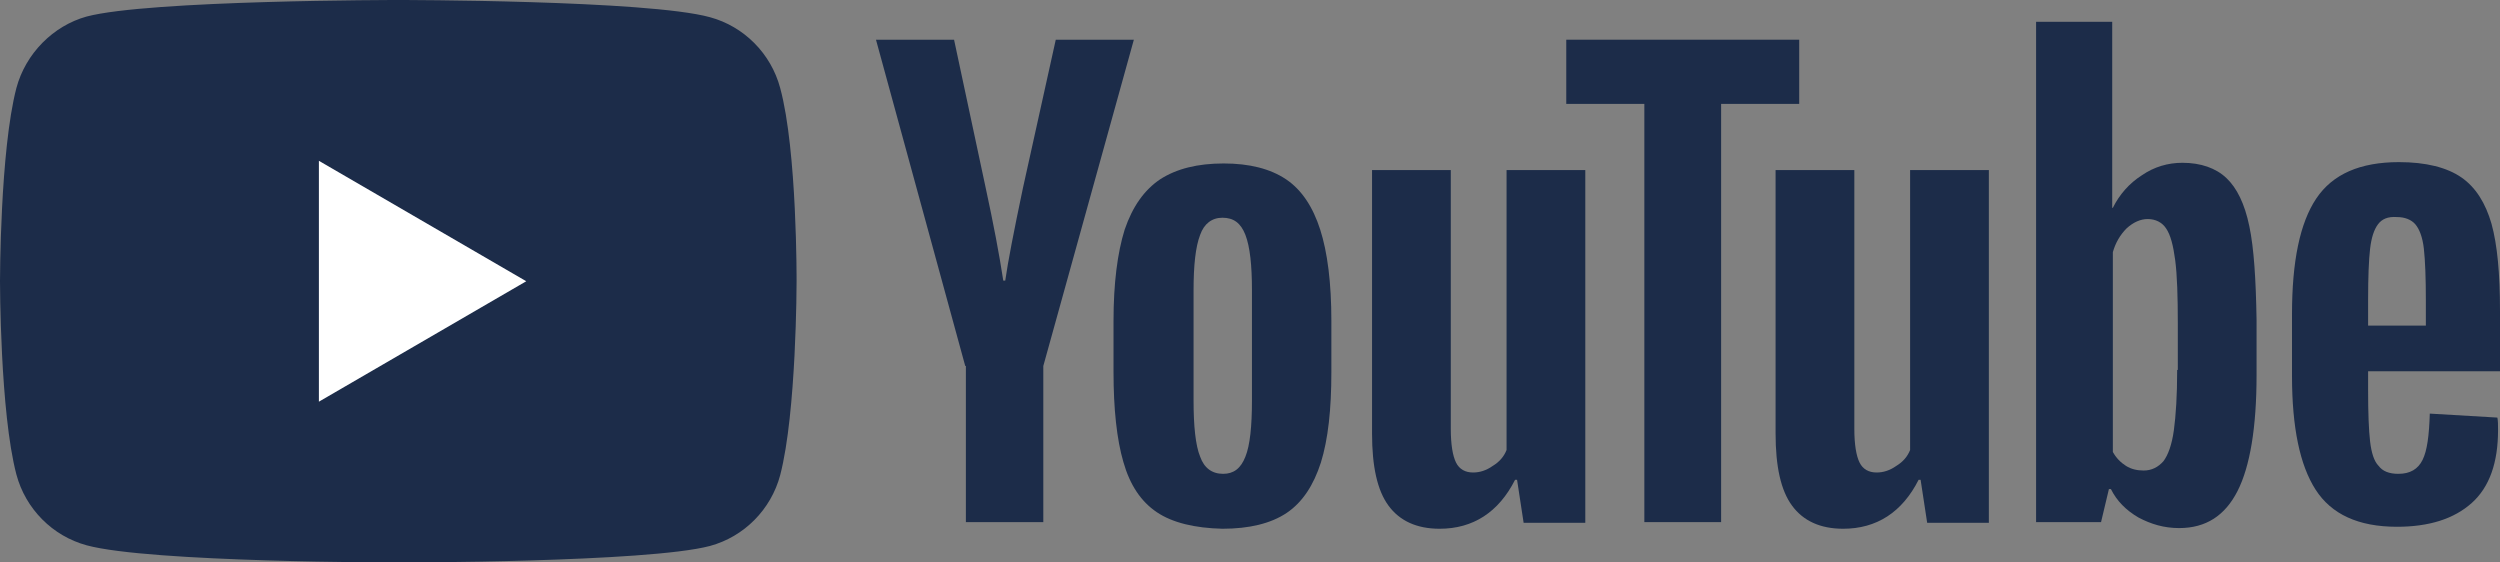 <?xml version="1.0" encoding="UTF-8"?>
<svg width="120px" height="27px" viewBox="0 0 120 27" version="1.1" xmlns="http://www.w3.org/2000/svg" xmlns:xlink="http://www.w3.org/1999/xlink">
    <rect x="0" y="0" width="120" height="27" fill="#808080" stroke="none"/>
    <!-- Generator: Sketch 55.2 (78181) - https://sketchapp.com -->
    <title>Group</title>
    <desc>Created with Sketch.</desc>
    <g id="Screens" stroke="none" stroke-width="1" fill="none" fill-rule="evenodd">
        <g id="Open-Source-Home" transform="translate(-934, -1346)" fill-rule="nonzero">
            <g id="Group-2" transform="translate(131, 1337)">
                <g id="Group" transform="translate(803, 9)">
                    <path d="M37.449,4.225 C37.008,2.573 35.717,1.271 34.079,0.826 C31.087,0 19.118,0 19.118,0 C19.118,0 7.15,0 4.157,0.794 C2.551,1.239 1.228,2.573 0.787,4.225 C-2.98427949e-13,7.242 -2.98427949e-13,13.5 -2.98427949e-13,13.5 C-2.98427949e-13,13.5 -2.98427949e-13,19.789 0.787,22.775 C1.228,24.427 2.52,25.729 4.157,26.174 C7.181,27 19.118,27 19.118,27 C19.118,27 31.087,27 34.079,26.206 C35.717,25.761 37.008,24.459 37.449,22.807 C38.236,19.789 38.236,13.532 38.236,13.532 C38.236,13.532 38.268,7.242 37.449,4.225 Z" id="Path" fill="#1C2C49"></path>
                    <polygon id="Path" fill="#FFFFFF" points="15.307 19.281 25.26 13.5 15.307 7.719"></polygon>
                    <path d="M55.528,24.586 C54.772,24.078 54.236,23.284 53.921,22.172 C53.606,21.092 53.449,19.631 53.449,17.852 L53.449,15.406 C53.449,13.595 53.638,12.134 53.984,11.022 C54.362,9.911 54.929,9.116 55.685,8.608 C56.472,8.1 57.48,7.846 58.74,7.846 C59.969,7.846 60.976,8.1 61.732,8.608 C62.488,9.116 63.024,9.942 63.37,11.022 C63.717,12.102 63.906,13.564 63.906,15.406 L63.906,17.852 C63.906,19.662 63.748,21.092 63.402,22.204 C63.055,23.284 62.52,24.109 61.764,24.618 C61.008,25.126 59.969,25.38 58.677,25.38 C57.354,25.348 56.283,25.094 55.528,24.586 Z M59.78,21.918 C60,21.378 60.094,20.456 60.094,19.218 L60.094,13.945 C60.094,12.738 60,11.848 59.78,11.276 C59.559,10.705 59.213,10.451 58.677,10.451 C58.173,10.451 57.795,10.736 57.606,11.276 C57.386,11.848 57.291,12.738 57.291,13.945 L57.291,19.218 C57.291,20.456 57.386,21.378 57.606,21.918 C57.795,22.458 58.173,22.744 58.709,22.744 C59.213,22.744 59.559,22.489 59.78,21.918 Z" id="Shape" fill="#1C2C49"></path>
                    <path d="M113.669,17.884 L113.669,18.741 C113.669,19.821 113.701,20.647 113.764,21.187 C113.827,21.727 113.953,22.14 114.173,22.362 C114.362,22.616 114.677,22.744 115.118,22.744 C115.685,22.744 116.063,22.521 116.283,22.076 C116.504,21.632 116.598,20.901 116.63,19.853 L119.874,20.044 C119.906,20.202 119.906,20.393 119.906,20.647 C119.906,22.204 119.496,23.379 118.646,24.141 C117.795,24.904 116.598,25.285 115.055,25.285 C113.197,25.285 111.906,24.681 111.15,23.506 C110.394,22.331 110.016,20.52 110.016,18.042 L110.016,15.088 C110.016,12.547 110.394,10.705 111.181,9.529 C111.969,8.354 113.291,7.782 115.15,7.782 C116.441,7.782 117.449,8.036 118.142,8.513 C118.835,8.989 119.307,9.752 119.591,10.736 C119.874,11.753 120,13.151 120,14.929 L120,17.82 L113.669,17.82 L113.669,17.884 Z M114.142,10.768 C113.953,11.022 113.827,11.404 113.764,11.944 C113.701,12.484 113.669,13.309 113.669,14.421 L113.669,15.628 L116.441,15.628 L116.441,14.421 C116.441,13.341 116.409,12.515 116.346,11.944 C116.283,11.372 116.126,10.991 115.937,10.768 C115.748,10.546 115.433,10.419 115.055,10.419 C114.614,10.387 114.331,10.514 114.142,10.768 Z" id="Shape" fill="#1C2C49"></path>
                    <path d="M46.331,17.566 L42.047,1.906 L45.795,1.906 L47.307,8.989 C47.685,10.736 47.969,12.229 48.157,13.468 L48.252,13.468 C48.378,12.579 48.661,11.118 49.102,9.021 L50.677,1.906 L54.425,1.906 L50.079,17.566 L50.079,25.062 L46.362,25.062 L46.362,17.566 L46.331,17.566 Z" id="Path" fill="#1C2C49"></path>
                    <path d="M76.094,8.164 L76.094,25.094 L73.134,25.094 L72.819,23.029 L72.724,23.029 C71.937,24.586 70.709,25.38 69.102,25.38 C68,25.38 67.181,24.999 66.646,24.268 C66.11,23.538 65.858,22.394 65.858,20.806 L65.858,8.164 L69.638,8.164 L69.638,20.584 C69.638,21.346 69.732,21.886 69.89,22.204 C70.047,22.521 70.331,22.68 70.709,22.68 C71.024,22.68 71.339,22.585 71.654,22.362 C71.969,22.172 72.189,21.918 72.315,21.6 L72.315,8.164 L76.094,8.164 Z" id="Path" fill="#1C2C49"></path>
                    <path d="M95.465,8.164 L95.465,25.094 L92.504,25.094 L92.189,23.029 L92.094,23.029 C91.307,24.586 90.079,25.38 88.472,25.38 C87.37,25.38 86.551,24.999 86.016,24.268 C85.48,23.538 85.228,22.394 85.228,20.806 L85.228,8.164 L89.008,8.164 L89.008,20.584 C89.008,21.346 89.102,21.886 89.26,22.204 C89.417,22.521 89.701,22.68 90.079,22.68 C90.394,22.68 90.709,22.585 91.024,22.362 C91.339,22.172 91.559,21.918 91.685,21.6 L91.685,8.164 L95.465,8.164 Z" id="Path" fill="#1C2C49"></path>
                    <polygon id="Path" fill="#1C2C49" points="86.362 4.987 82.614 4.987 82.614 25.062 78.929 25.062 78.929 4.987 75.181 4.987 75.181 1.906 86.362 1.906 86.362 4.987"></polygon>
                    <path d="M107.969,10.864 C107.748,9.784 107.37,9.021 106.866,8.545 C106.362,8.068 105.638,7.814 104.756,7.814 C104.063,7.814 103.402,8.005 102.803,8.418 C102.205,8.799 101.732,9.339 101.417,9.974 L101.386,9.974 L101.386,1.048 L97.732,1.048 L97.732,25.062 L100.85,25.062 L101.228,23.474 L101.323,23.474 C101.606,24.046 102.047,24.491 102.646,24.84 C103.244,25.158 103.874,25.348 104.598,25.348 C105.89,25.348 106.803,24.745 107.402,23.569 C108,22.394 108.315,20.52 108.315,18.011 L108.315,15.342 C108.283,13.405 108.189,11.912 107.969,10.864 Z M104.504,17.756 C104.504,18.995 104.441,19.948 104.346,20.647 C104.252,21.346 104.063,21.854 103.843,22.14 C103.591,22.426 103.276,22.585 102.898,22.585 C102.583,22.585 102.299,22.521 102.047,22.362 C101.795,22.204 101.575,21.981 101.417,21.695 L101.417,12.102 C101.543,11.658 101.764,11.276 102.079,10.959 C102.394,10.673 102.74,10.514 103.087,10.514 C103.465,10.514 103.78,10.673 103.969,10.959 C104.189,11.276 104.315,11.785 104.409,12.484 C104.504,13.214 104.535,14.231 104.535,15.533 L104.535,17.756 L104.504,17.756 Z" id="Shape" fill="#1C2C49"></path>
                </g>
            </g>
        </g>
    </g>
</svg>